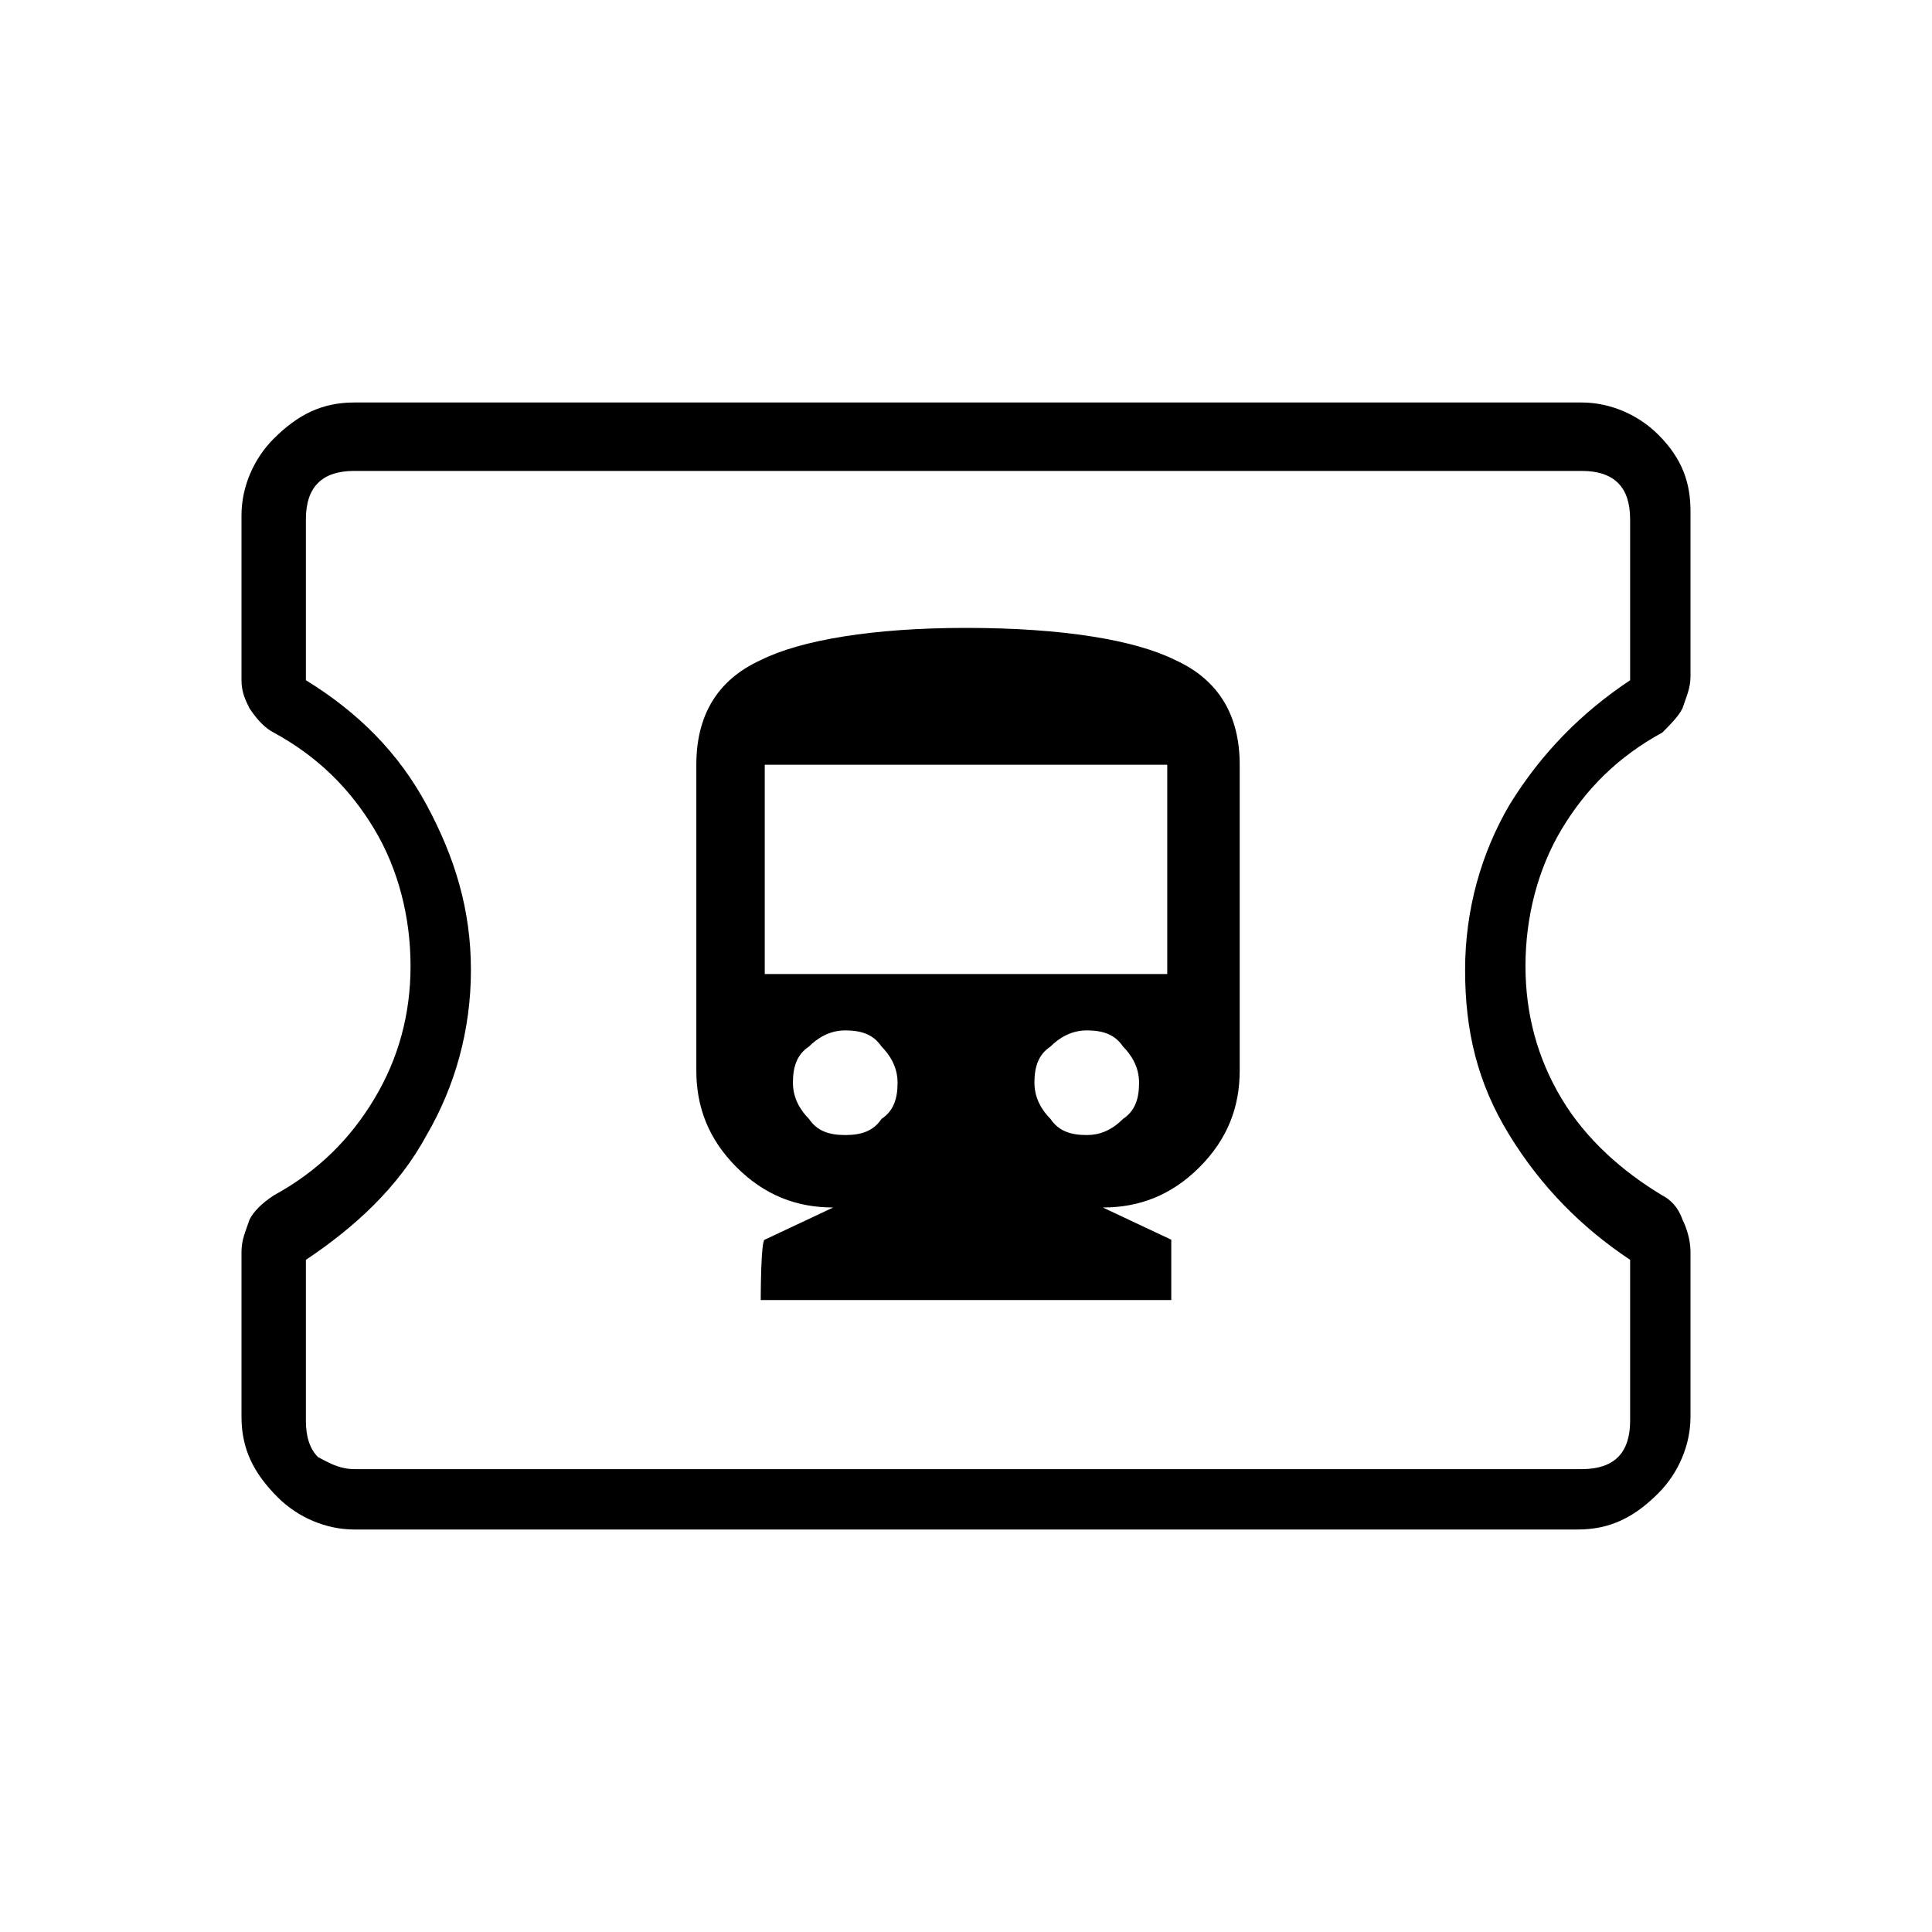 <?xml version="1.0" encoding="utf-8"?>
<!-- Generator: Adobe Illustrator 26.3.1, SVG Export Plug-In . SVG Version: 6.00 Build 0)  -->
<svg version="1.1" id="Слой_1" xmlns="http://www.w3.org/2000/svg" xmlns:xlink="http://www.w3.org/1999/xlink" x="0px" y="0px"
	 viewBox="0 0 48 48" style="enable-background:new 0 0 48 48;" xml:space="preserve">
<path d="M18.9,32.3h10.2v-1.5L27.4,30c0.9,0,1.7-0.3,2.4-1c0.7-0.7,1-1.5,1-2.4V19c0-1.2-0.5-2.1-1.6-2.6c-1-0.5-2.8-0.8-5.2-0.8
	c-2.3,0-4.1,0.3-5.1,0.8c-1.1,0.5-1.6,1.4-1.6,2.6v7.6c0,0.9,0.3,1.7,1,2.4s1.5,1,2.4,1L19,30.8C18.9,30.8,18.9,32.3,18.9,32.3z
	 M21,28.2c-0.4,0-0.7-0.1-0.9-0.4c-0.2-0.2-0.4-0.5-0.4-0.9s0.1-0.7,0.4-0.9c0.2-0.2,0.5-0.4,0.9-0.4s0.7,0.1,0.9,0.4
	c0.2,0.2,0.4,0.5,0.4,0.9s-0.1,0.7-0.4,0.9C21.7,28.1,21.4,28.2,21,28.2z M27,28.2c-0.4,0-0.7-0.1-0.9-0.4c-0.2-0.2-0.4-0.5-0.4-0.9
	s0.1-0.7,0.4-0.9c0.2-0.2,0.5-0.4,0.9-0.4s0.7,0.1,0.9,0.4c0.2,0.2,0.4,0.5,0.4,0.9s-0.1,0.7-0.4,0.9C27.6,28.1,27.3,28.2,27,28.2z
	 M19,24.2V19h10v5.2H19z M8.8,38c-0.7,0-1.4-0.3-1.9-0.8C6.3,36.6,6,36,6,35.2v-4.1c0-0.3,0.1-0.5,0.2-0.8c0.1-0.2,0.3-0.4,0.6-0.6
	c1.1-0.6,1.9-1.4,2.5-2.4c0.6-1,0.9-2.1,0.9-3.3c0-1.2-0.3-2.4-0.9-3.4c-0.6-1-1.4-1.8-2.5-2.4c-0.2-0.1-0.4-0.3-0.6-0.6
	C6.1,17.4,6,17.2,6,16.9v-4.1c0-0.7,0.3-1.4,0.8-1.9C7.4,10.3,8,10,8.8,10h30.5c0.7,0,1.4,0.3,1.9,0.8c0.6,0.6,0.8,1.2,0.8,1.9v4.1
	c0,0.3-0.1,0.5-0.2,0.8c-0.1,0.2-0.3,0.4-0.5,0.6c-1.1,0.6-1.9,1.4-2.5,2.4s-0.9,2.2-0.9,3.4c0,1.2,0.3,2.3,0.9,3.3
	c0.6,1,1.5,1.8,2.5,2.4c0.2,0.1,0.4,0.3,0.5,0.6c0.1,0.2,0.2,0.5,0.2,0.8v4.1c0,0.7-0.3,1.4-0.8,1.9c-0.6,0.6-1.2,0.9-2,0.9H8.8z
	 M8.8,36.5h30.5c0.4,0,0.7-0.1,0.9-0.3s0.3-0.5,0.3-0.9v-4c-1.2-0.8-2.2-1.8-3-3.1c-0.8-1.3-1.1-2.6-1.1-4.1s0.4-2.9,1.1-4.1
	c0.8-1.3,1.8-2.3,3-3.1v-4c0-0.4-0.1-0.7-0.3-0.9s-0.5-0.3-0.9-0.3H8.8c-0.4,0-0.7,0.1-0.9,0.3c-0.2,0.2-0.3,0.5-0.3,0.9v4
	c1.3,0.8,2.3,1.8,3,3.1c0.7,1.3,1.1,2.6,1.1,4.1s-0.4,2.9-1.1,4.1c-0.7,1.3-1.8,2.3-3,3.1v4c0,0.4,0.1,0.7,0.3,0.9
	C8.1,36.3,8.4,36.5,8.8,36.5z"/>
</svg>
